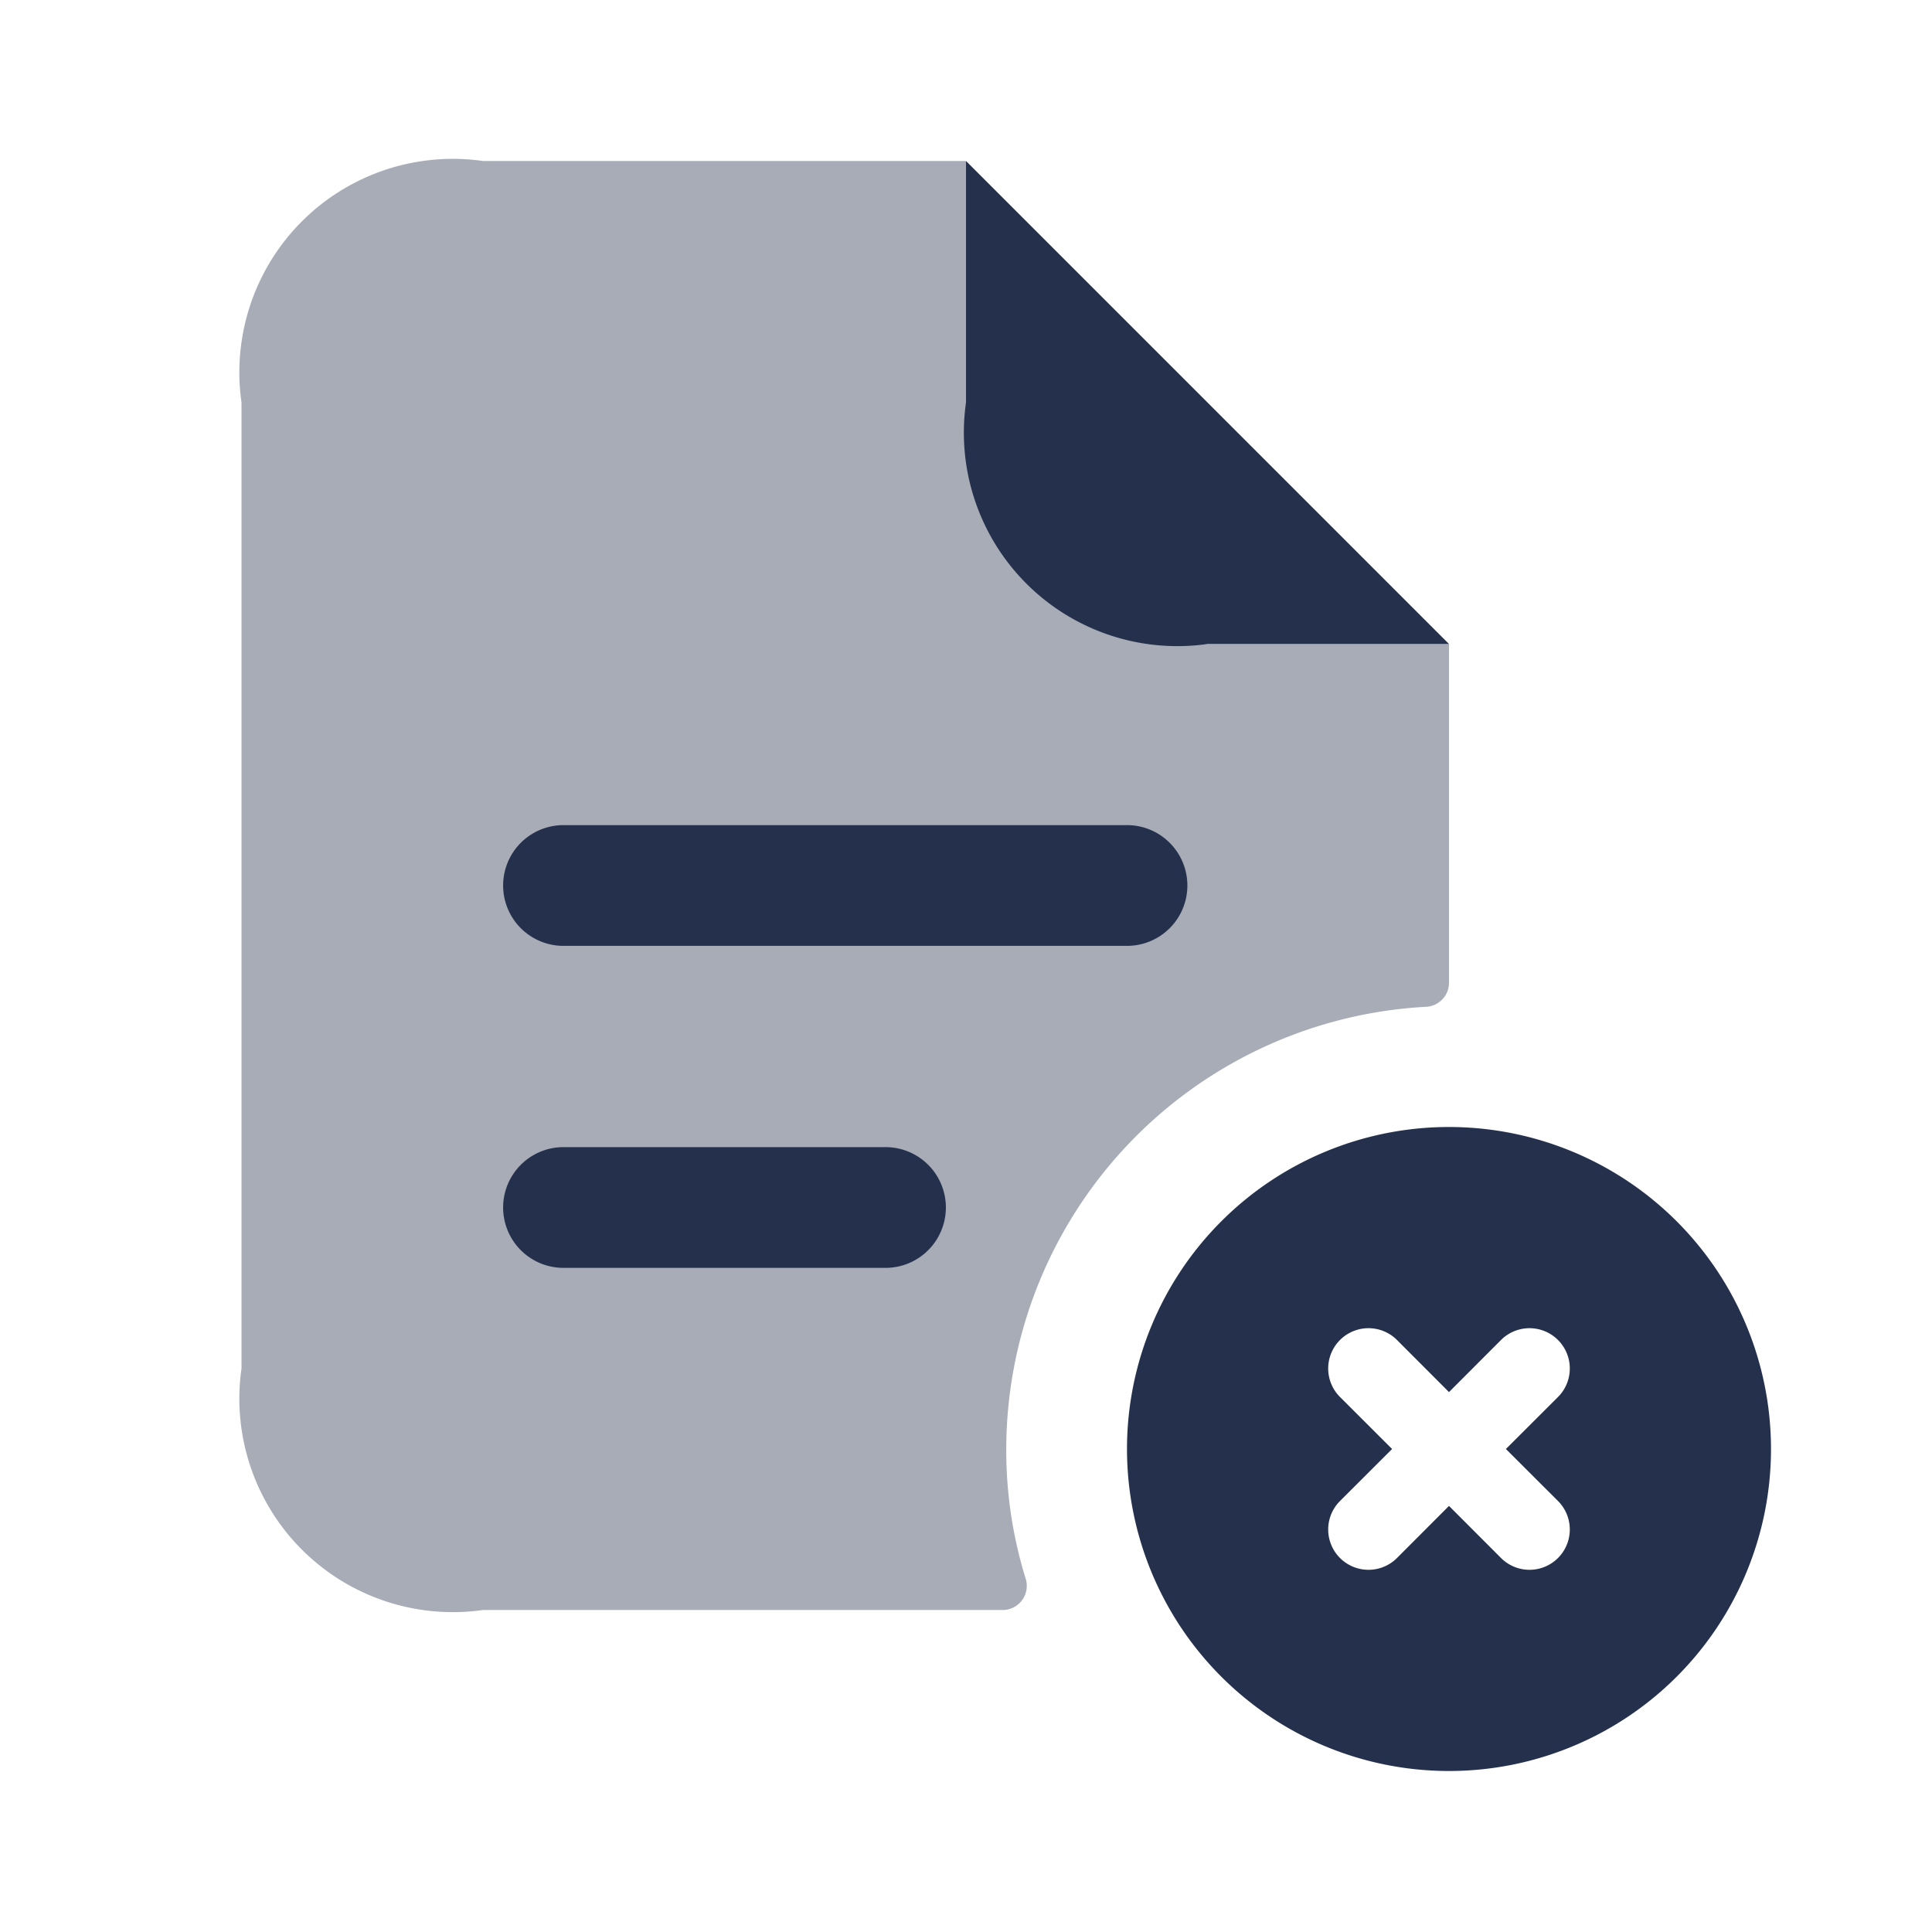 <svg id="Layer" xmlns="http://www.w3.org/2000/svg" viewBox="0 0 24 24"><defs><style>.cls-1,.cls-2{fill:#25314c;}.cls-1{opacity:0.4;}</style></defs><g id="file-text-times"><path class="cls-1" d="M18,8v4.215a.3.3,0,0,1-.287.292A5.511,5.511,0,0,0,12.5,18a5.388,5.388,0,0,0,.238,1.6.3.3,0,0,1-.28.4H6a2.652,2.652,0,0,1-3-3V5A2.652,2.652,0,0,1,6,2h6V5a3,3,0,0,0,3,3Z"/><path class="cls-2" d="M15,8h3L12,2V5A2.652,2.652,0,0,0,15,8Z"/><path class="cls-2" d="M14,11.75H7a.75.75,0,0,1,0-1.5h7a.75.75,0,0,1,0,1.5ZM11.75,15a.75.75,0,0,0-.75-.75H7a.75.75,0,0,0,0,1.5h4A.75.75,0,0,0,11.75,15Z"/><path class="cls-2" d="M18,14a4,4,0,1,0,4,4A4,4,0,0,0,18,14Zm1.354,4.646a.5.5,0,0,1-.708.708L18,18.707l-.646.647a.5.5,0,0,1-.708-.708L17.293,18l-.647-.646a.5.5,0,0,1,.708-.708l.646.647.646-.647a.5.5,0,0,1,.708.708L18.707,18Z"/></g></svg>